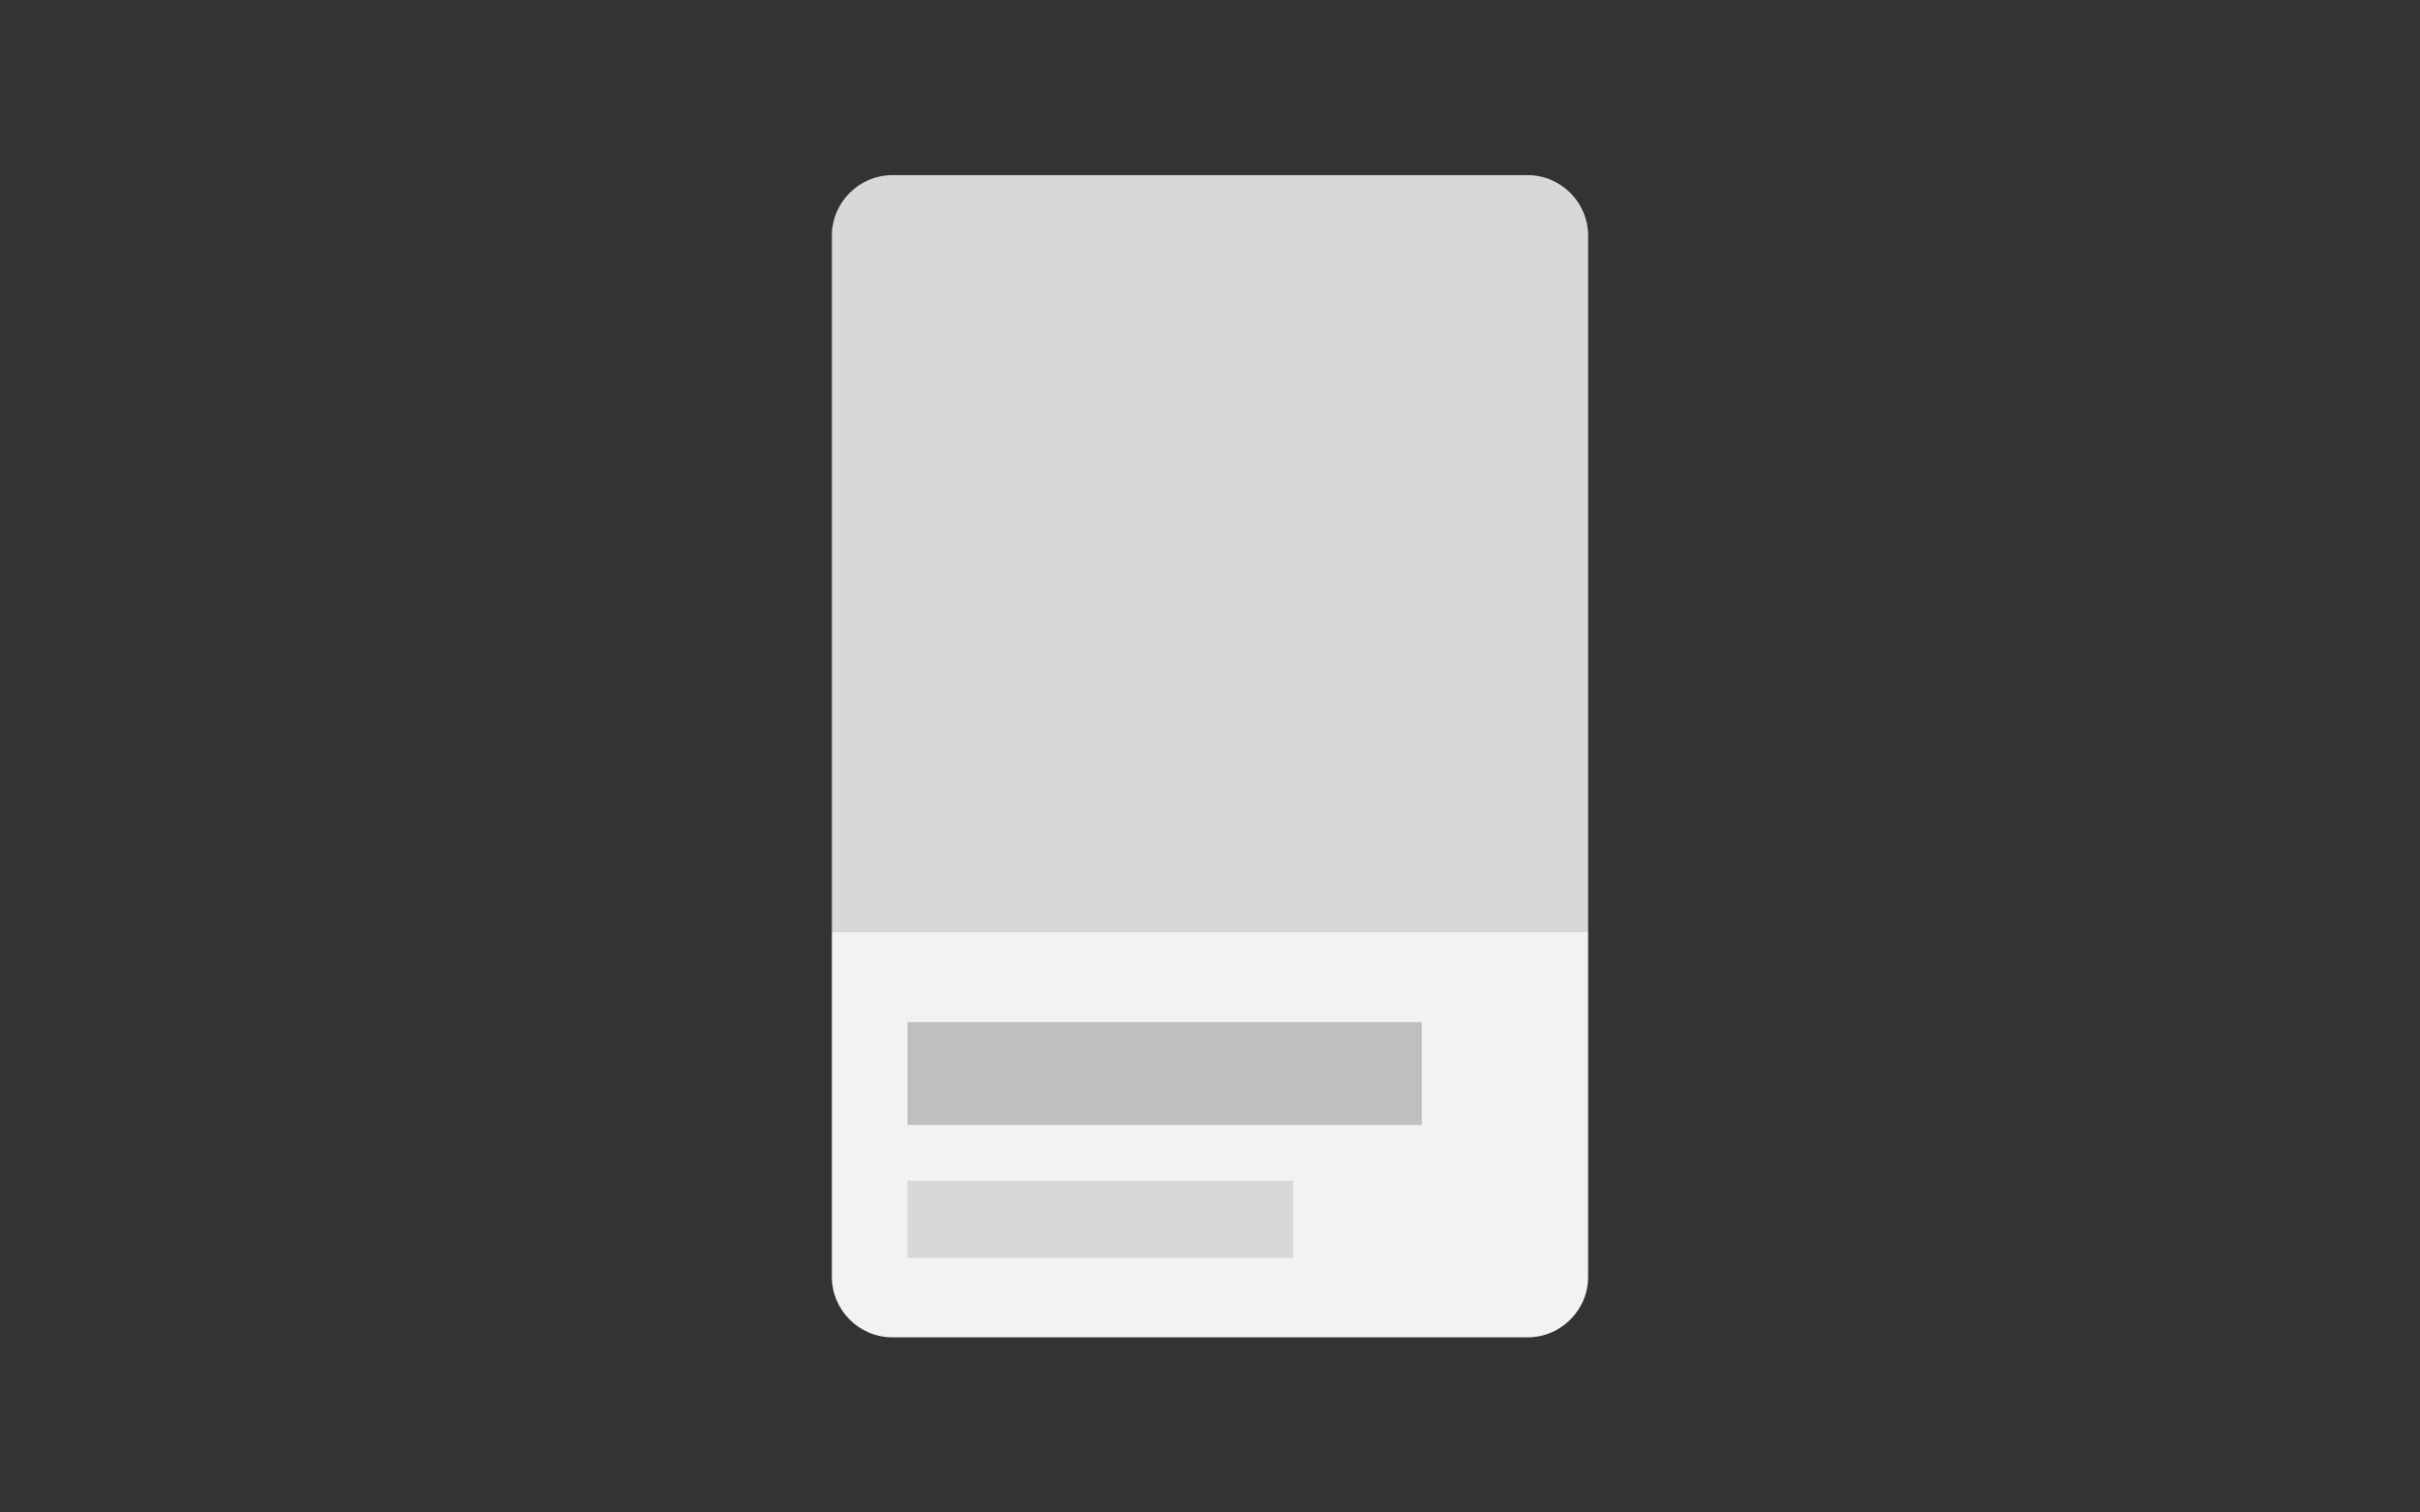 <?xml version="1.0" encoding="UTF-8"?>
<svg id="Layer_2" data-name="Layer 2" xmlns="http://www.w3.org/2000/svg" viewBox="0 0 80 50">
  <rect x="0" y="0" width="80" height="50" fill="#333333" stroke="none"/>
  <defs>
    <style>
      .cls-1 {
        fill: #bfbfbf;
      }

      .cls-1, .cls-2, .cls-3 {
        stroke-width: 0px;
      }

      .cls-2 {
        fill: #f2f2f2;
      }

      .cls-3 {
        fill: #d8d8d8;
      }
    </style>
  </defs>
  <path class="cls-3" d="M29.5,5.79h21c1.1,0,2,.9,2,2v23h-25V7.79c0-1.1.9-2,2-2Z"/>
  <path class="cls-2" d="M27.5,30.79h25v11.42c0,1.1-.9,2-2,2h-21c-1.1,0-2-.9-2-2v-11.42h0Z"/>
  <rect class="cls-1" x="30" y="33.79" width="17" height="3.4"/>
  <rect class="cls-3" x="30" y="39.03" width="12.75" height="2.55"/>
</svg>
